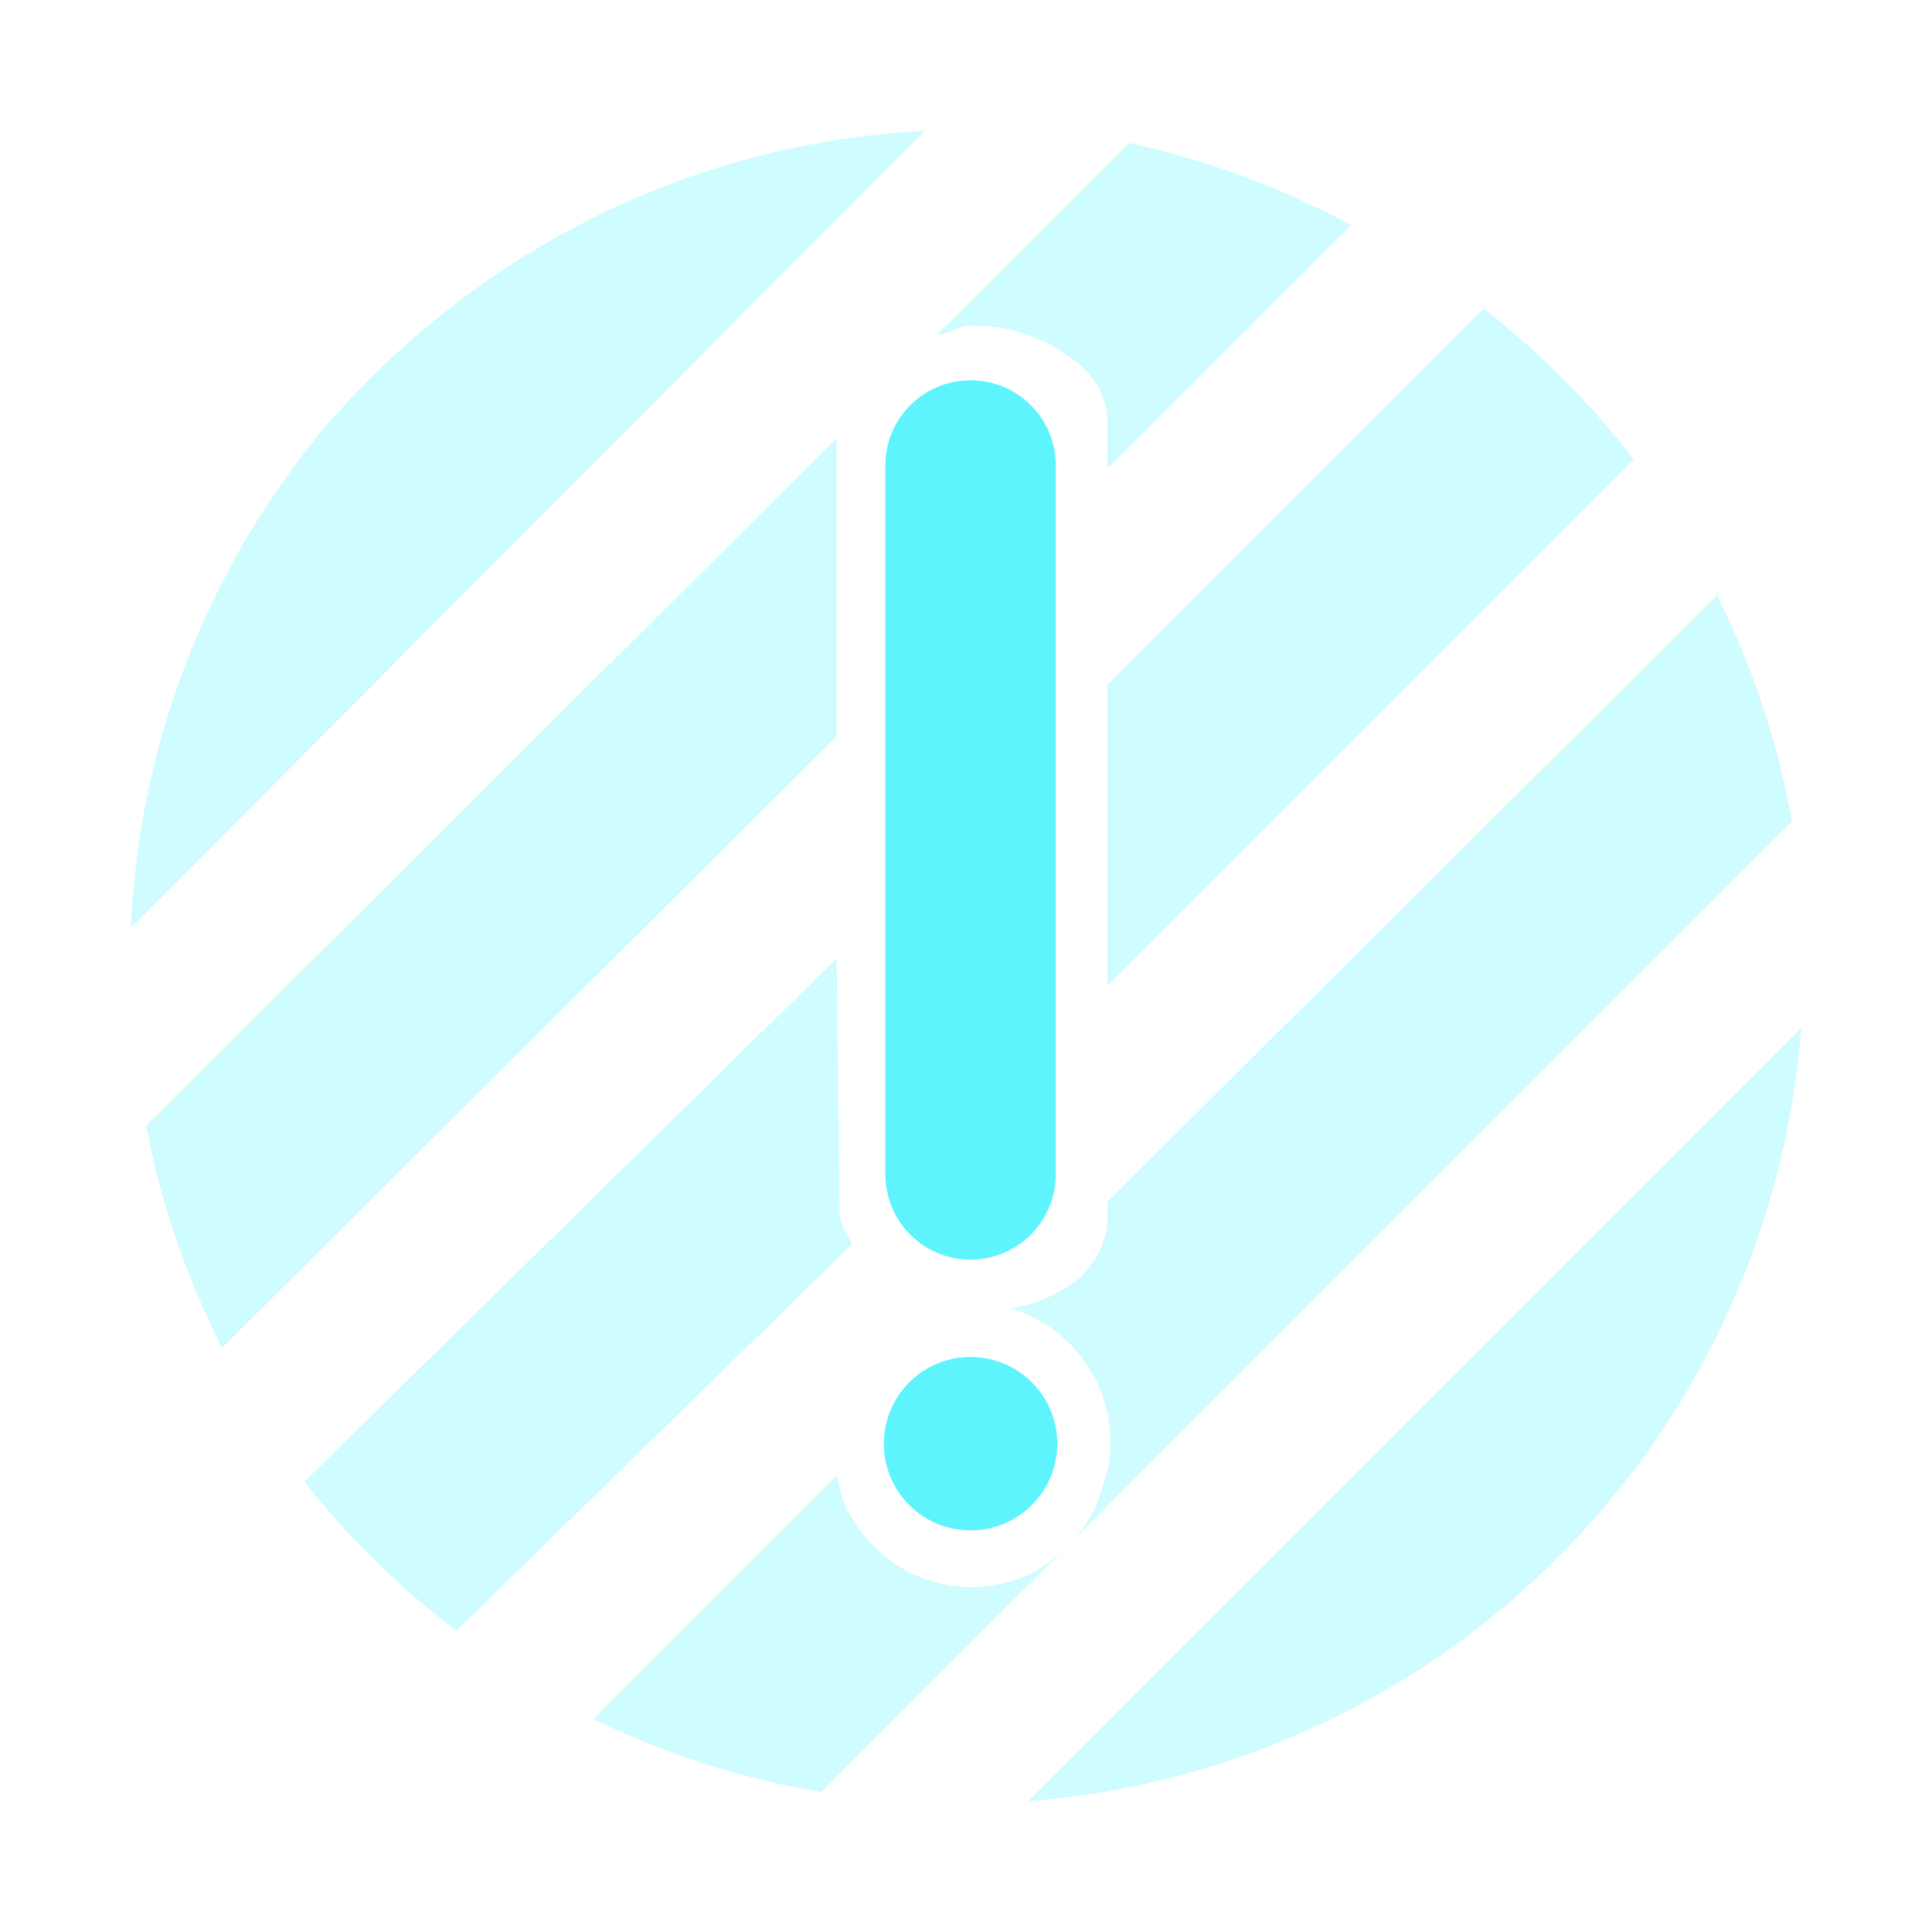 <?xml version="1.0" encoding="UTF-8" standalone="no"?>
<svg
   xmlns:dc="http://purl.org/dc/elements/1.1/"
   xmlns:cc="http://creativecommons.org/ns#"
   xmlns:rdf="http://www.w3.org/1999/02/22-rdf-syntax-ns#"
   xmlns:svg="http://www.w3.org/2000/svg"
   xmlns="http://www.w3.org/2000/svg"
   xmlns:sodipodi="http://sodipodi.sourceforge.net/DTD/sodipodi-0.dtd"
   xmlns:inkscape="http://www.inkscape.org/namespaces/inkscape"
   width="24"
   height="24"
   viewBox="0 0 6.35 6.35"
   version="1.1"
   id="svg6"
   sodipodi:docname="image-missing.svg"
   inkscape:version="0.92.4 (5da689c313, 2019-01-14)">
  <defs
     id="defs10" />
  <sodipodi:namedview
     pagecolor="#ffffff"
     bordercolor="#666666"
     borderopacity="1"
     objecttolerance="10"
     gridtolerance="10"
     guidetolerance="10"
     inkscape:pageopacity="0"
     inkscape:pageshadow="2"
     inkscape:window-width="1085"
     inkscape:window-height="480"
     id="namedview8"
     showgrid="false"
     inkscape:zoom="9.8333333"
     inkscape:cx="1.0677966"
     inkscape:cy="12"
     inkscape:window-x="0"
     inkscape:window-y="25"
     inkscape:window-maximized="0"
     inkscape:current-layer="svg6" />
  <path
     d="M 3.04,0.43 A 2.76,2.76 0 0 0 1.47,1.02 2.76,2.76 0 0 0 1.03,1.45 2.76,2.76 0 0 0 0.43,3.05 Z M 3.71,0.47 3.08,1.1 c 0.04,0 0.07,-0.03 0.11,-0.03 0.13,0 0.24,0.04 0.32,0.1 0.08,0.05 0.13,0.13 0.13,0.22 v 0.15 l 0.8,-0.8 A 2.76,2.76 0 0 0 3.71,0.47 Z M 4.88,1.01 3.64,2.25 V 3.24 L 5.37,1.51 A 2.76,2.76 0 0 0 4.87,1.01 Z M 2.75,1.44 0.48,3.7 A 2.76,2.76 0 0 0 0.73,4.43 L 2.75,2.42 Z m 2.9,0.51 -2.01,2 V 4 c 0,0.07 -0.03,0.14 -0.09,0.2 A 0.48,0.48 0 0 1 3.32,4.3 0.46,0.46 0 0 1 3.65,4.75 c 0,0.06 -0.02,0.12 -0.04,0.18 A 0.46,0.46 0 0 1 3.53,5.06 L 5.89,2.7 A 2.76,2.76 0 0 0 5.64,1.95 Z M 2.75,3.15 1,4.87 A 2.76,2.76 0 0 0 1.5,5.36 L 2.8,4.09 C 2.79,4.06 2.76,4.03 2.76,3.99 Z M 5.92,3.38 3.38,5.92 A 2.76,2.76 0 0 0 5.92,3.38 Z M 2.75,4.85 1.95,5.65 A 2.76,2.76 0 0 0 2.7,5.89 L 3.5,5.09 A 0.45,0.45 0 0 1 3.37,5.18 0.45,0.45 0 0 1 2.87,5.08 0.47,0.47 0 0 1 2.77,4.93 Z"
     id="path2"
     inkscape:connector-curvature="0"
     style="fill:#5DF4FE;fill-opacity:0.3" />
  <path
     d="M 3.19,1.25 A 0.28,0.28 0 0 0 2.91,1.54 v 2.32 a 0.28,0.28 0 1 0 0.56,0 V 1.54 A 0.28,0.28 0 0 0 3.19,1.25 Z m 0,3.21 a 0.285,0.285 0 1 0 0,0.57 0.285,0.285 0 1 0 0,-0.57 z"
     id="path4"
     inkscape:connector-curvature="0"
     style="fill:#5DF4FE" />
</svg>
